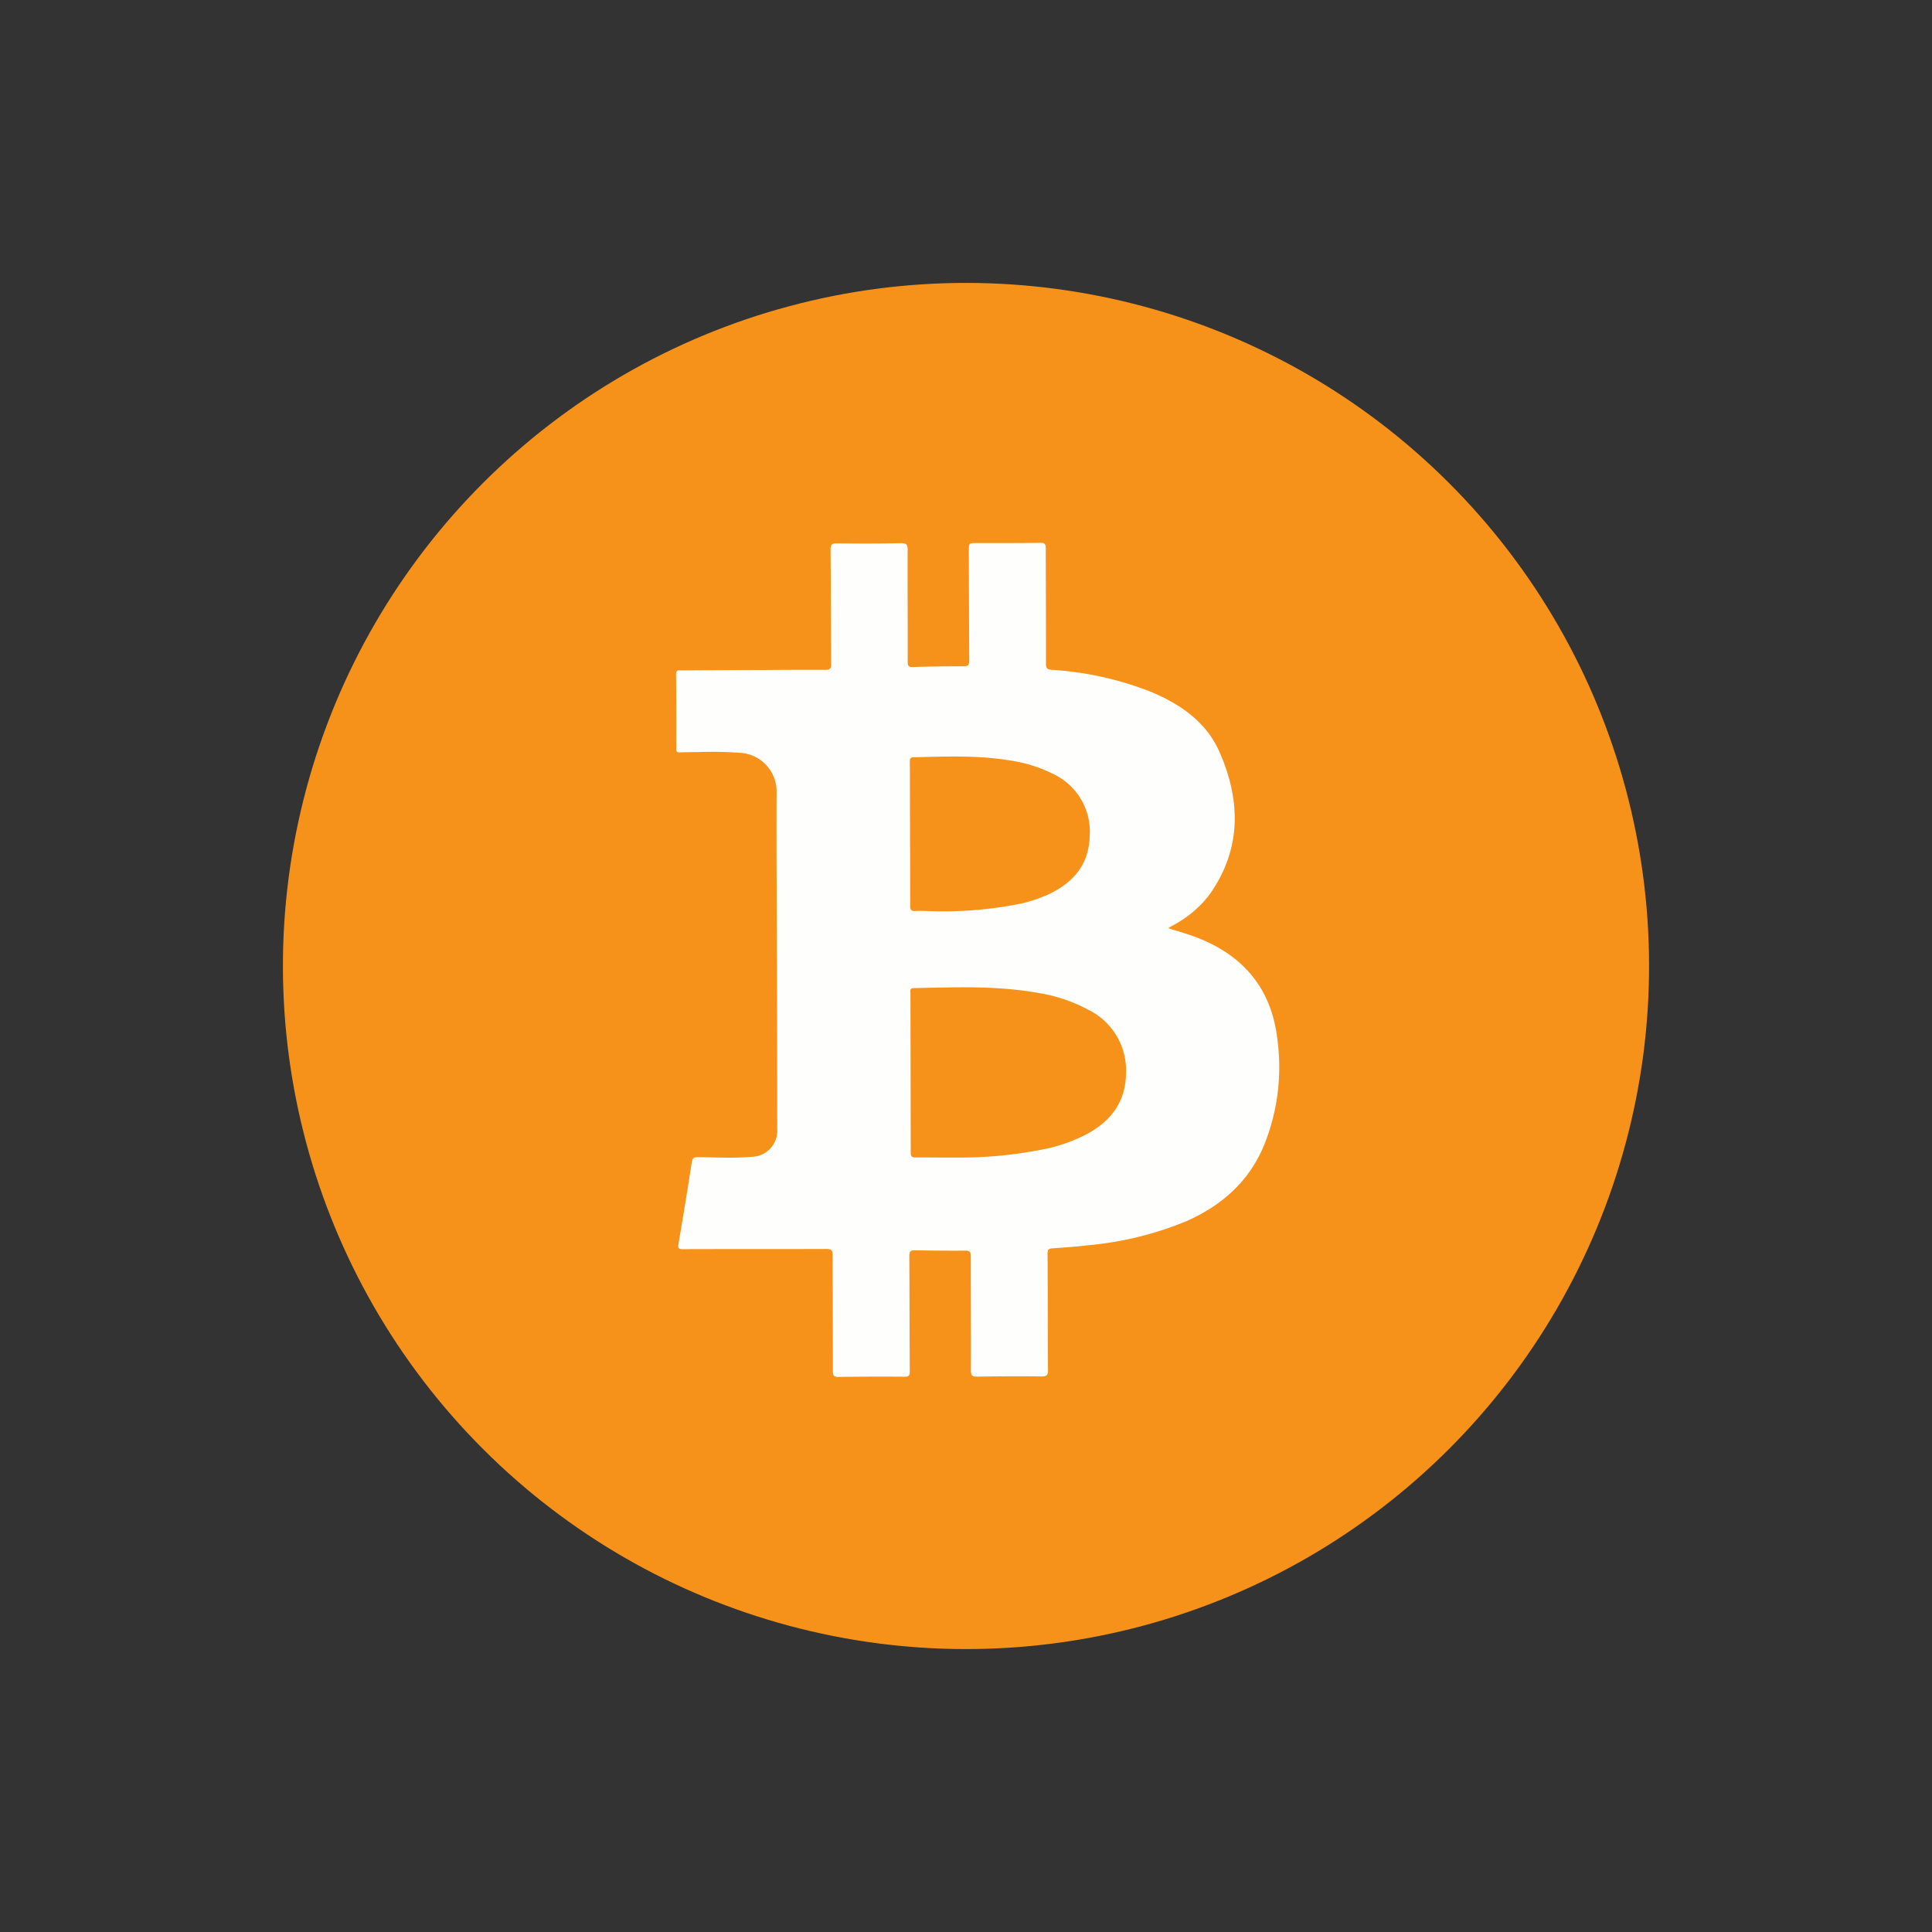 <svg xmlns="http://www.w3.org/2000/svg" width="292.284" height="292.284" viewBox="0 0 292.284 292.284">
  <rect x="0" y="0" width="292.284" height="292.284" fill="#333333" stroke="none"/>
  <defs>
    <style>
      .cls-1 {
        fill: #f6921a;
      }

      .cls-2 {
        fill: #fefefd;
      }
    </style>
  </defs>
  <g id="Group_630" data-name="Group 630" transform="translate(0 0)">
    <circle id="Ellipse_64" data-name="Ellipse 64" class="cls-1" cx="103.338" cy="103.338" r="103.338" transform="translate(0 146.142) rotate(-45)"/>
    <path id="Path_349" data-name="Path 349" class="cls-2" d="M3132.044,3592.164c1.3.413,2.511.755,3.692,1.174,7.333,2.623,11.865,7.621,12.821,15.488a31.469,31.469,0,0,1-2.072,16.368c-2.286,5.367-6.361,8.942-11.618,11.282a50.819,50.819,0,0,1-14.819,3.655c-1.842.218-3.692.351-5.543.478-.55.04-.7.209-.692.772.033,5.873.026,11.743.065,17.613.007.75-.153,1-.954.993-3.249-.04-6.5-.02-9.751.025-.7.006-.96-.1-.96-.914.025-5.757-.021-11.517-.014-17.273,0-.665-.149-.877-.837-.871-2.543.02-5.08-.006-7.611-.051-.648-.014-.859.15-.854.846.04,5.811.025,11.627.072,17.44,0,.7-.181.852-.858.837q-4.961-.038-9.92.031c-.687.009-.858-.172-.858-.852,0-5.844-.04-11.686-.036-17.528.007-.741-.163-.976-.923-.976-7.235.028-14.48,0-21.715.028-.7.008-.79-.161-.685-.8.7-4.1,1.376-8.207,2.007-12.323.1-.659.344-.8.984-.8,2.708.028,5.414.192,8.119-.045a3.959,3.959,0,0,0,3.836-4.207q-.01-12.569-.046-25.141c-.025-8.611-.1-17.22-.054-25.822a5.859,5.859,0,0,0-5.344-5.938,57.855,57.855,0,0,0-6.492-.125c-.917.009-1.833.011-2.734.045-.417.02-.617-.017-.609-.523.019-3.763.016-7.525-.033-11.288-.014-.735.45-.591.845-.594q6.074-.038,12.14-.054c3.2-.02,6.394-.048,9.578-.026.685.006.9-.155.9-.877-.046-5.759-.032-11.514-.09-17.273-.007-.769.2-.993.963-.984,3.221.031,6.441.04,9.662-.031.819-.011,1.042.19,1.04,1.007-.025,5.641.025,11.29.007,16.937,0,.619.116.814.79.795,2.569-.085,5.13-.113,7.692-.113.7,0,.84-.257.829-.891q-.042-8.3-.061-16.589c0-1.148,0-1.157,1.133-1.157,3.221-.008,6.438.009,9.658-.04.7-.005.849.192.849.86,0,5.811.04,11.63.032,17.443-.007.7.214.852.848.908a49.351,49.351,0,0,1,15.125,3.369c4.438,1.881,8.31,4.566,10.285,9.084,3.214,7.327,3.333,14.614-1.453,21.46a16.664,16.664,0,0,1-5.492,4.688C3132.639,3591.827,3132.388,3591.972,3132.044,3592.164Zm-17.867,33.251a24.848,24.848,0,0,0,5.543-2.076c3.63-1.952,5.876-4.829,5.957-9.1a10.219,10.219,0,0,0-5.518-9.632,24.183,24.183,0,0,0-8-2.679c-6.163-1.078-12.379-.817-18.592-.69-.641.012-.5.376-.5.727q.028,12.1.044,24.193c0,.583.209.7.75.7,2-.014,3.985.028,5.982.014A64.579,64.579,0,0,0,3114.177,3625.415Zm-4.061-37.034a21.642,21.642,0,0,0,4.167-1.485c3.572-1.777,5.788-4.5,5.9-8.611a9.639,9.639,0,0,0-5.474-9.42,21.223,21.223,0,0,0-6.321-2.025c-4.922-.852-9.883-.645-14.837-.529-.515.012-.591.258-.58.693.019,1.768.014,3.528.019,5.3.014,5.5.035,11,.035,16.49,0,.571.16.82.754.781s1.2-.009,1.8,0A59.109,59.109,0,0,0,3110.116,3588.382Z" transform="translate(-2955.33 -3451.75)"/>
  </g>
</svg>
